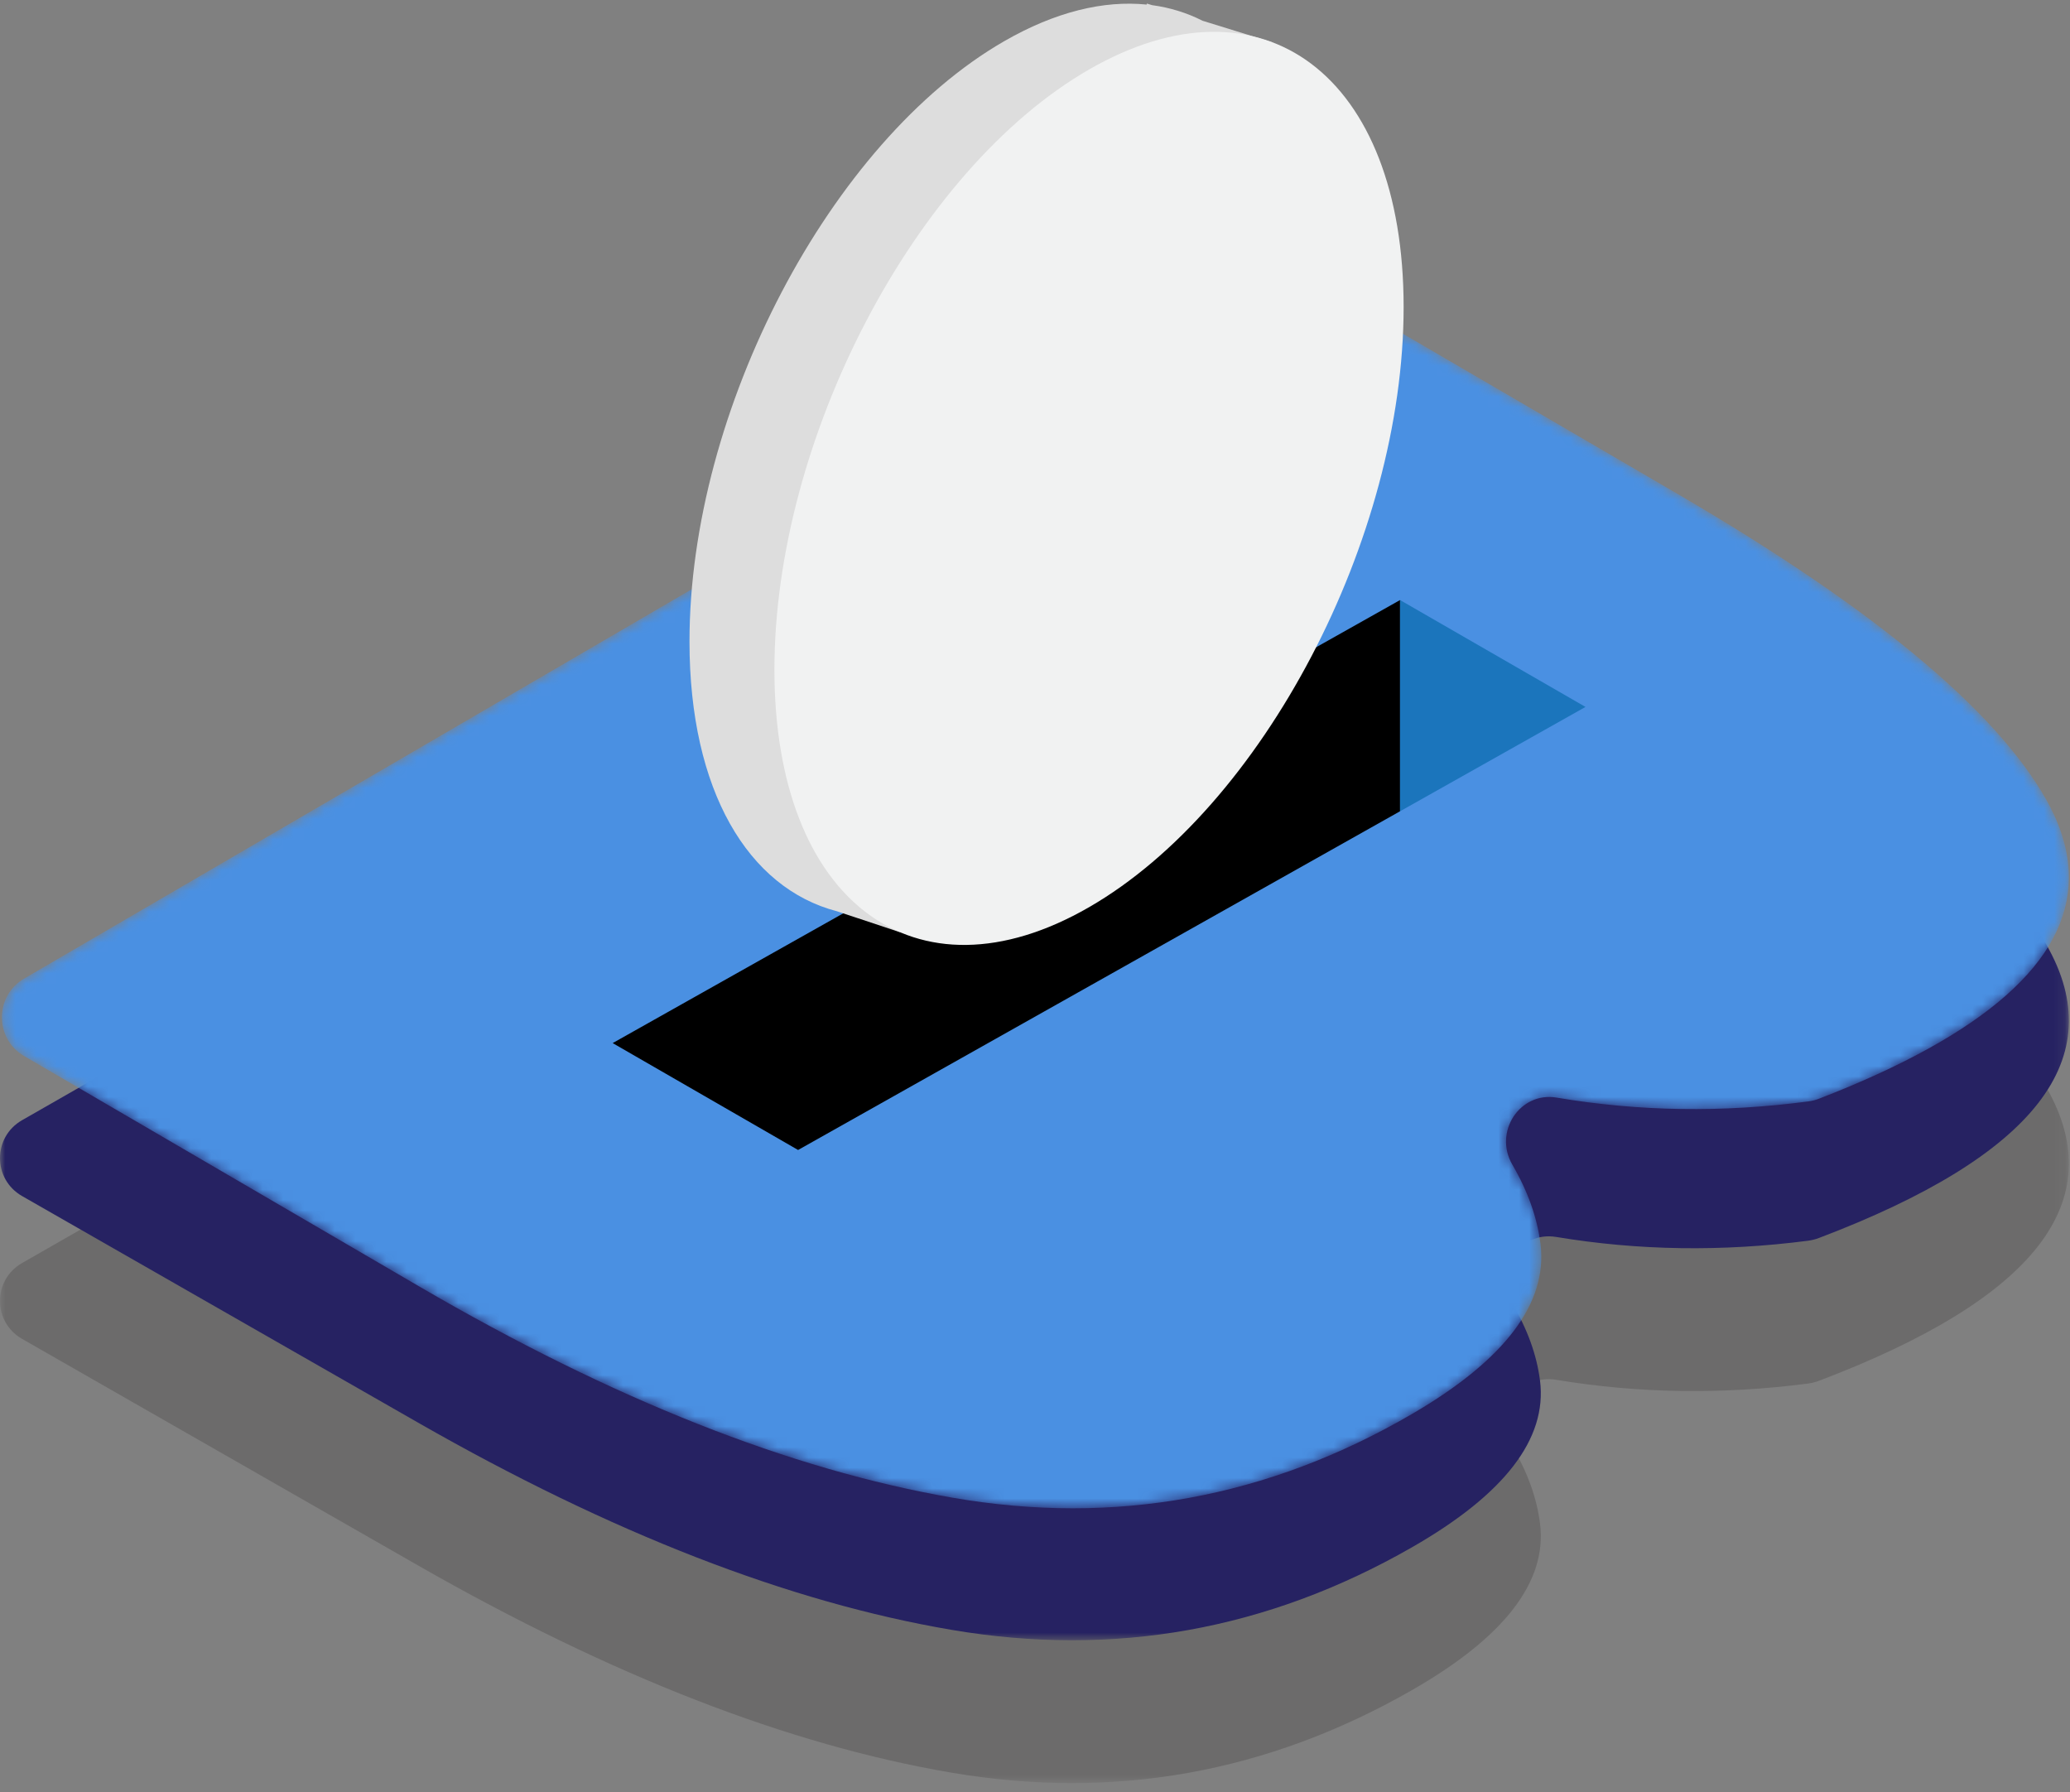 <?xml version="1.0" encoding="UTF-8"?>
<svg width="201px" height="174px" viewBox="0 0 201 174" version="1.1" xmlns="http://www.w3.org/2000/svg" xmlns:xlink="http://www.w3.org/1999/xlink">
    <rect x="0" y="0" width="201" height="174" fill="#808080" stroke="none"/>
    <!-- Generator: Sketch 52.4 (67378) - http://www.bohemiancoding.com/sketch -->
    <title>Budgit_icon</title>
    <desc>Created with Sketch.</desc>
    <defs>
        <polygon id="path-1" points="0 0.333 200.892 0.333 200.892 119.252 0 119.252"></polygon>
        <polygon id="path-3" points="0 0.333 200.892 0.333 200.892 119.253 0 119.253"></polygon>
        <path d="M120.824,0.921 L2.331,70.02 C-0.53,71.687 -0.53,75.855 2.331,77.524 L40.729,99.914 C59.471,110.844 76.719,117.676 92.489,120.412 C108.253,123.146 123.136,120.432 137.133,112.27 C146.14,107.017 150.289,101.521 149.587,95.788 C149.274,93.241 148.362,90.668 146.853,88.078 C145.004,84.912 147.574,80.961 151.158,81.568 C159.119,82.918 167.261,83.04 175.585,81.938 C175.948,81.893 176.314,81.797 176.653,81.664 C192.755,75.437 200.833,68.306 200.892,60.271 L200.892,60.099 C200.875,57.707 200.151,55.233 198.716,52.68 C193.778,43.911 181.823,33.992 162.837,22.921 L125.113,0.921 C124.448,0.531 123.71,0.339 122.969,0.339 C122.228,0.339 121.487,0.531 120.824,0.921" id="path-5"></path>
    </defs>
    <g id="Page-1" stroke="none" stroke-width="1" fill="none" fill-rule="evenodd">
        <g id="Case-Study---Budgit" transform="translate(-140, -989)">
            <g id="Budgit_icon" transform="translate(140, 989)">
                <g id="Group-7" transform="translate(0, 40)">
                    <g id="Group-3" transform="translate(0, 13.867)">
                        <mask id="mask-2" fill="white">
                            <use xlink:href="#path-1"></use>
                        </mask>
                        <g id="Clip-2"></g>
                        <path d="M149.54,94.064 C150.242,99.693 146.089,105.09 137.072,110.246 C123.065,118.264 108.165,120.929 92.389,118.241 C76.604,115.557 59.34,108.845 40.58,98.115 L2.144,76.126 C-0.716,74.487 -0.716,70.396 2.144,68.76 L120.75,0.903 C122.077,0.143 123.714,0.143 125.043,0.903 L162.802,22.507 C181.805,33.378 193.772,43.121 198.712,51.729 C205.014,62.725 197.654,72.216 176.633,80.192 C176.292,80.322 175.922,80.416 175.561,80.463 C167.23,81.542 159.08,81.423 151.113,80.097 C147.525,79.501 144.953,83.384 146.8,86.493 C148.314,89.036 149.226,91.559 149.54,94.064" id="Fill-1" fill-opacity="0.21" fill="#231F20" mask="url(#mask-2)"></path>
                    </g>
                    <g id="Group-6">
                        <mask id="mask-4" fill="white">
                            <use xlink:href="#path-3"></use>
                        </mask>
                        <g id="Clip-5"></g>
                        <path d="M149.54,94.064 C150.242,99.693 146.089,105.09 137.072,110.246 C123.065,118.264 108.165,120.929 92.389,118.241 C76.604,115.557 59.34,108.845 40.58,98.115 L2.144,76.126 C-0.716,74.487 -0.716,70.396 2.144,68.76 L120.75,0.903 C122.077,0.143 123.714,0.143 125.043,0.903 L162.802,22.507 C181.805,33.378 193.772,43.121 198.712,51.729 C205.014,62.725 197.654,72.216 176.633,80.192 C176.292,80.322 175.922,80.416 175.561,80.463 C167.23,81.542 159.08,81.423 151.113,80.097 C147.525,79.501 144.953,83.381 146.8,86.493 C148.314,89.036 149.226,91.559 149.54,94.064" id="Fill-4" fill="#262262" mask="url(#mask-4)"></path>
                    </g>
                </g>
                <g id="Group-10" transform="translate(0, 25)">
                    <mask id="mask-6" fill="white">
                        <use xlink:href="#path-5"></use>
                    </mask>
                    <g id="Clip-9"></g>
                    <path d="M120.824,0.921 L2.331,70.02 C-0.53,71.687 -0.53,75.855 2.331,77.524 L40.729,99.914 C59.471,110.844 76.719,117.676 92.489,120.412 C108.253,123.146 123.136,120.432 137.133,112.27 C146.14,107.017 150.289,101.521 149.587,95.788 C149.274,93.241 148.362,90.668 146.853,88.078 C145.004,84.912 147.574,80.961 151.158,81.568 C159.119,82.918 167.261,83.04 175.585,81.938 C175.948,81.893 176.314,81.797 176.653,81.664 C192.755,75.437 200.833,68.306 200.892,60.271 L200.892,60.099 C200.875,57.707 200.151,55.233 198.716,52.68 C193.778,43.911 181.823,33.992 162.837,22.921 L125.113,0.921 C124.448,0.531 123.71,0.339 122.969,0.339 C122.228,0.339 121.487,0.531 120.824,0.921" id="Fill-8" fill="#4A90E2" mask="url(#mask-6)"></path>
                </g>
                <g id="Group-19" transform="translate(59, 0)">
                    <polygon id="Fill-11" fill="#000000" points="76.948 78.765 76.948 58.258 0.491 101.274 18.495 111.652"></polygon>
                    <polygon id="Fill-13" fill="#1B75BC" points="94.954 68.636 76.947 58.259 76.947 78.767"></polygon>
                    <path d="M62.171,5.325 L64.504,4.097 L57.774,2.017 C56.254,1.244 54.608,0.736 52.865,0.499 L52.367,0.346 L52.345,0.444 C48.188,0.021 43.488,1.13 38.501,4.005 C21.627,13.729 7.95,39.821 7.95,62.28 C7.95,76.794 13.667,86.232 22.262,88.473 L28.393,90.508 L27.981,88.926 C31.259,88.64 34.803,87.472 38.501,85.34 C55.371,75.613 69.048,49.521 69.048,27.062 C69.048,17.312 66.467,9.854 62.171,5.325" id="Fill-15" fill="#DDDDDD"></path>
                    <path d="M46.744,6.75 C29.874,16.474 16.197,42.567 16.197,65.026 C16.197,87.485 29.874,97.81 46.744,88.083 C63.617,78.358 77.294,52.266 77.294,29.807 C77.294,7.348 63.617,-2.977 46.744,6.75 Z" id="Fill-17" fill="#F1F2F2"></path>
                </g>
            </g>
        </g>
    </g>
</svg>